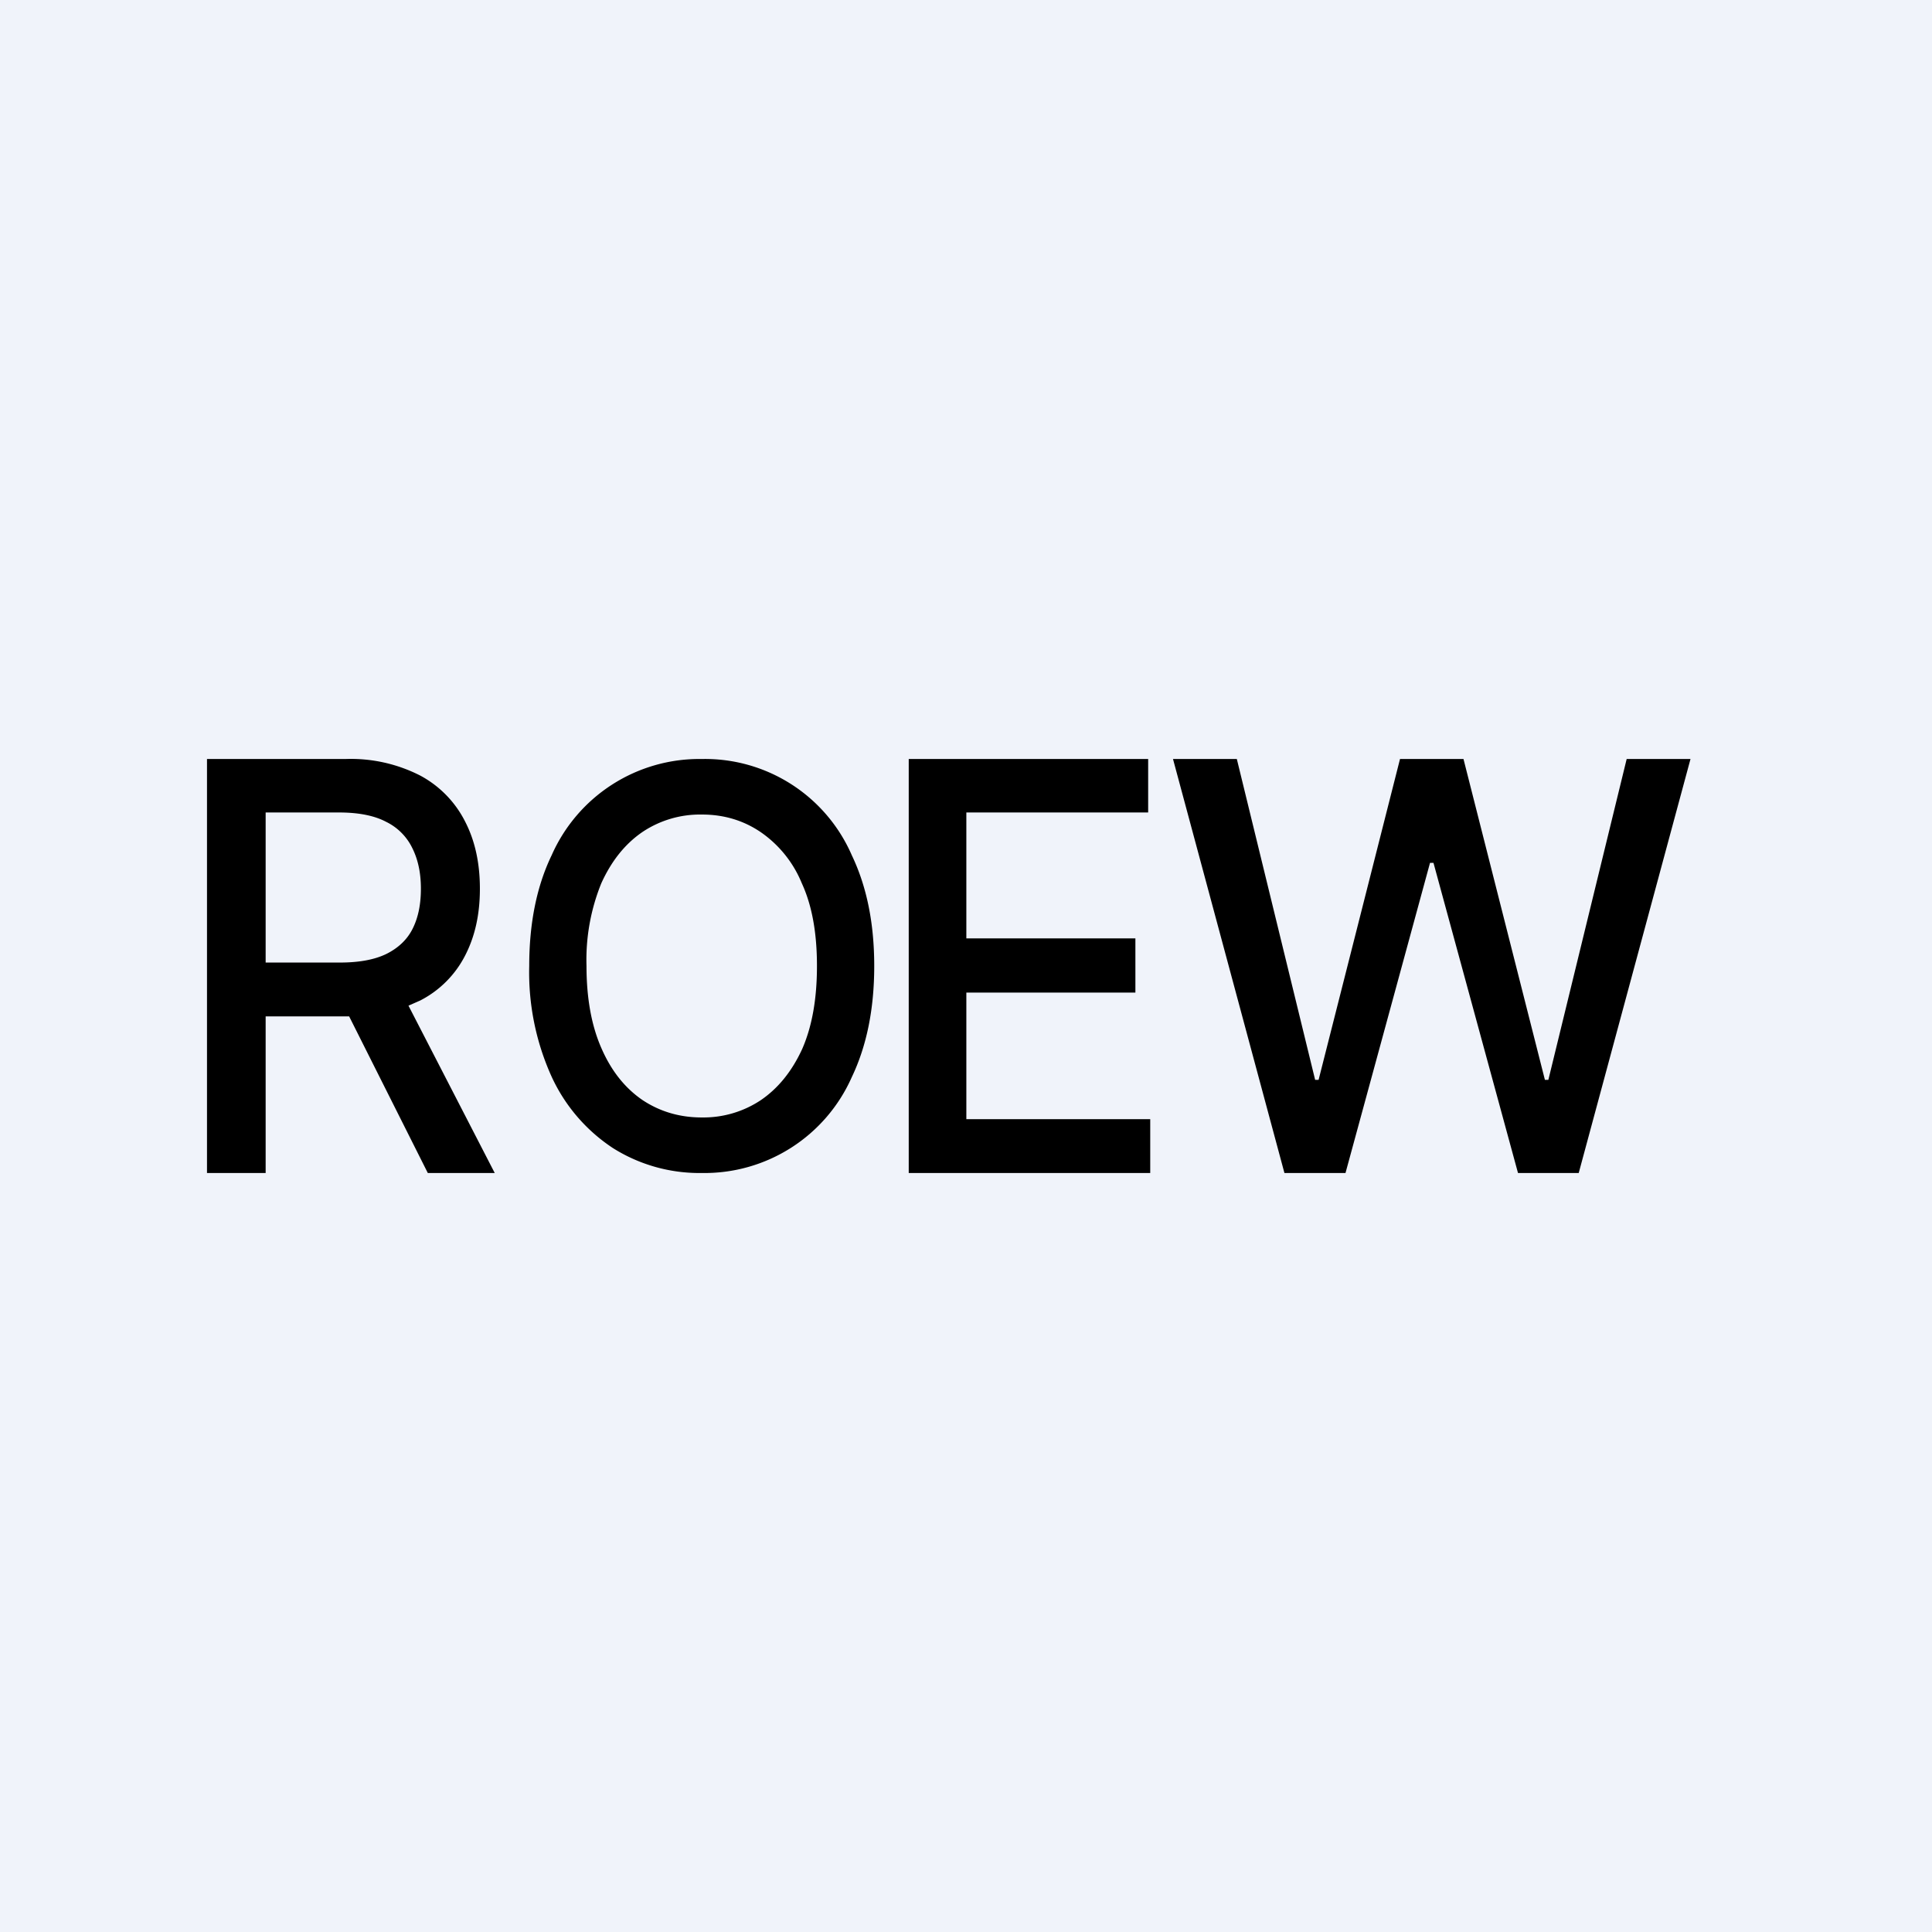 <!-- by TradeStack --><svg width="56" height="56" viewBox="0 0 56 56" xmlns="http://www.w3.org/2000/svg"><path fill="#F0F3FA" d="M0 0h56v56H0z"/><path fill-rule="evenodd" d="M6 22v12h1.7v-4.54h2.42L12.4 34h1.94l-2.5-4.85.34-.15a3 3 0 0 0 1.3-1.3c.29-.56.43-1.2.43-1.94s-.14-1.39-.43-1.95a3.09 3.09 0 0 0-1.3-1.33 4.42 4.42 0 0 0-2.17-.48H6Zm1.7 5.9h2.15c.55 0 1-.08 1.35-.25.34-.17.6-.41.76-.73.16-.32.24-.7.24-1.16 0-.45-.08-.84-.25-1.18a1.64 1.64 0 0 0-.76-.76c-.34-.18-.8-.27-1.36-.27H7.7v4.35Zm17.64.1c0 1.25-.22 2.32-.65 3.22A4.67 4.67 0 0 1 20.34 34a4.7 4.7 0 0 1-2.57-.72 4.95 4.95 0 0 1-1.78-2.07 7.32 7.32 0 0 1-.65-3.21c0-1.25.22-2.32.65-3.21A4.68 4.68 0 0 1 20.34 22a4.64 4.64 0 0 1 4.35 2.79c.43.9.65 1.96.65 3.21Zm-1.66 0c0-.95-.14-1.75-.44-2.4a3.33 3.33 0 0 0-1.19-1.48c-.5-.34-1.07-.51-1.7-.51a3 3 0 0 0-1.72.5c-.5.34-.9.83-1.2 1.49A5.9 5.9 0 0 0 17 28c0 .95.15 1.75.44 2.4.29.66.69 1.15 1.19 1.49.5.33 1.07.5 1.71.5a3 3 0 0 0 1.71-.5c.5-.34.9-.83 1.2-1.48.29-.66.43-1.46.43-2.41Zm2.66-6v12h7v-1.56h-5.33v-3.67h4.9V27.2h-4.9v-3.65h5.27V22h-6.94ZM34 22l3.23 12H39l2.45-8.99h.1L44 34h1.76L49 22h-1.85l-2.27 9.3h-.1L42.42 22h-1.84l-2.36 9.3h-.1L35.85 22H34Z"/></svg>